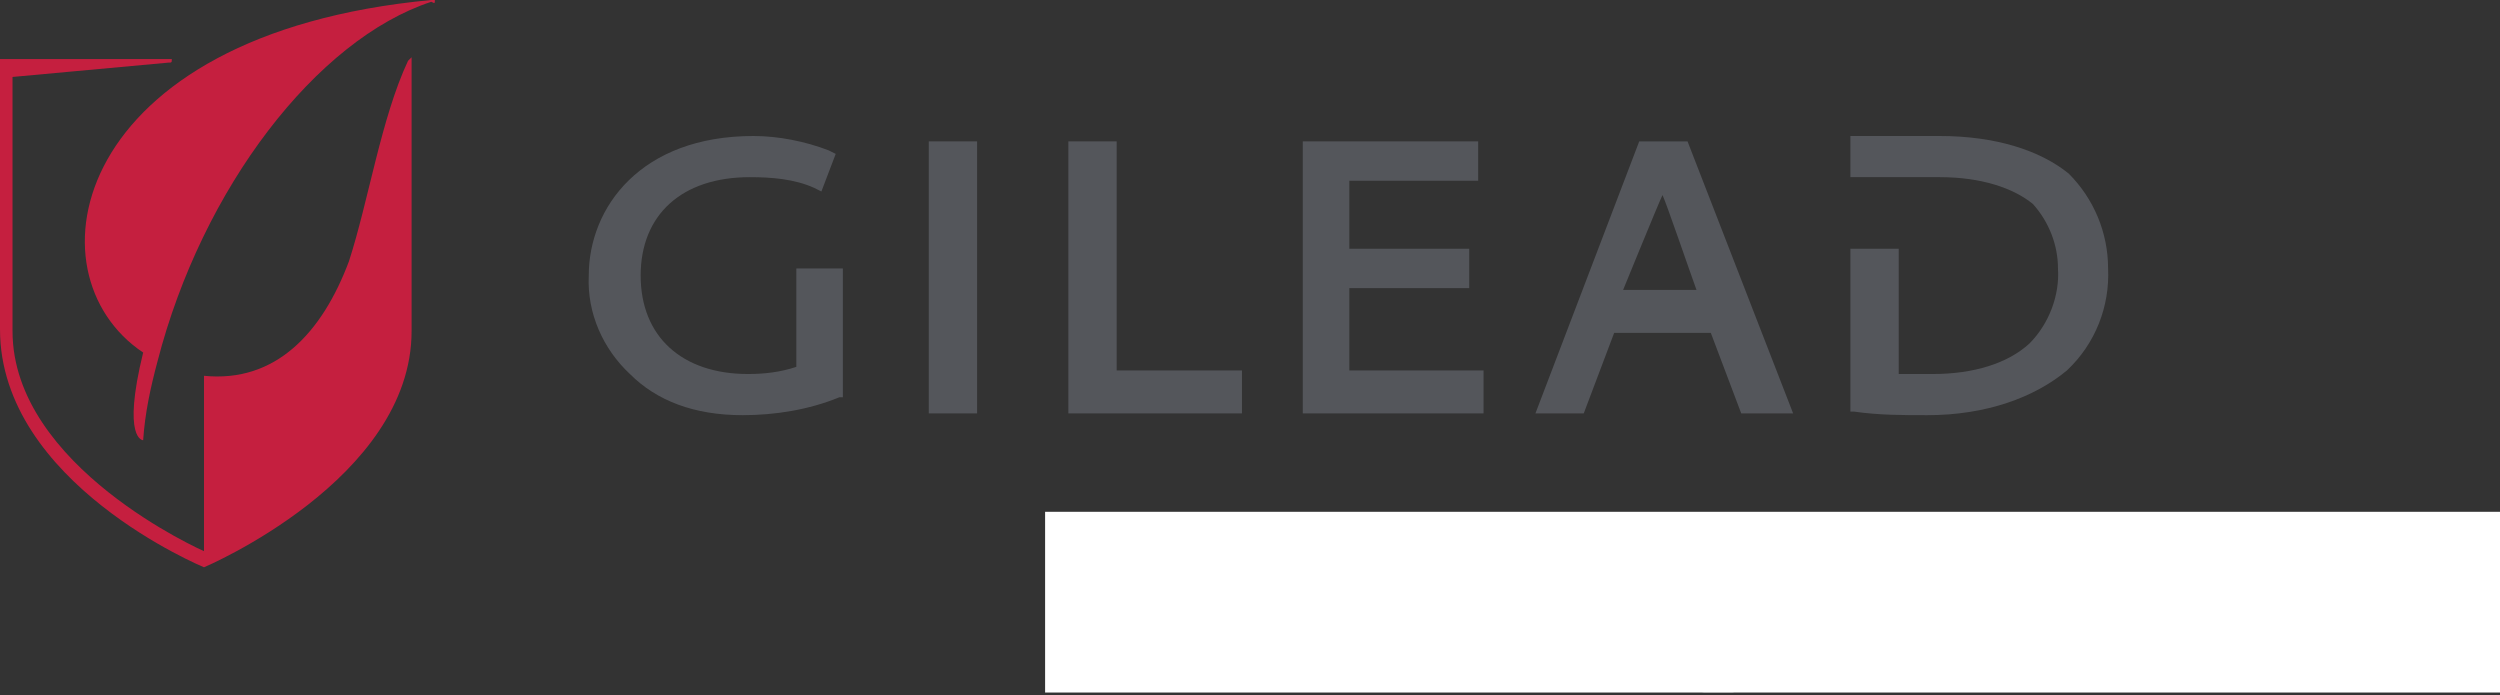 <svg width="500" height="139" viewBox="0 0 500 139" fill="none" xmlns="http://www.w3.org/2000/svg">
<rect x="0" y="0" width="500" height="139" fill="#333333" stroke="none"/>
<g clip-path="url(#clip0_29_1353)">
<path fill-rule="evenodd" clip-rule="evenodd" d="M159.269 53.687V73.371C156.048 74.445 152.827 74.803 149.606 74.803C136.363 74.803 128.131 67.287 128.131 55.118C128.131 42.949 136.363 35.433 149.964 35.433C154.258 35.433 158.911 35.791 162.848 37.581L164.28 38.296L167.143 30.78L165.712 30.064C161.059 28.275 155.69 27.201 150.679 27.201C128.131 27.201 117.752 41.518 117.752 55.118C117.394 62.634 120.615 69.792 125.984 74.803C131.352 80.172 138.868 83.035 148.532 83.035C154.974 83.035 161.775 81.961 167.859 79.456H168.575V53.687H159.269Z" fill="#54565B"/>
<path d="M195.419 28.275H185.756V82.678H195.419V28.275Z" fill="#54565B"/>
<path fill-rule="evenodd" clip-rule="evenodd" d="M223.335 74.088V28.275H213.672V82.678H248.389V74.088H223.335Z" fill="#54565B"/>
<path fill-rule="evenodd" clip-rule="evenodd" d="M269.864 74.088V57.624H293.844V49.75H269.864V36.149H295.634V28.275H260.559V82.678H296.707V74.088H269.864Z" fill="#54565B"/>
<path fill-rule="evenodd" clip-rule="evenodd" d="M332.498 39.013C333.213 40.444 337.866 54.045 339.298 57.982H324.623C324.623 57.982 331.782 40.444 332.498 39.013ZM337.508 28.275H327.845L307.086 82.678H316.749L322.834 66.572H342.161L348.246 82.678H358.625L337.508 28.275Z" fill="#54565B"/>
<path fill-rule="evenodd" clip-rule="evenodd" d="M413.743 34.717C408.017 30.064 399.069 27.201 387.974 27.201H370.078V35.433H387.974C396.206 35.433 402.648 37.581 406.585 40.802C409.806 44.381 411.596 49.034 411.596 53.687C411.954 59.055 409.806 64.782 405.869 68.719C401.574 72.656 394.774 74.803 386.542 74.803H379.742V49.749H370.078V82.319H370.794C375.805 83.035 380.457 83.035 385.468 83.035C397.279 83.035 406.943 79.456 413.385 74.087C419.112 68.719 421.975 61.203 421.617 53.687C421.617 46.528 418.754 39.728 413.743 34.717Z" fill="#54565B"/>
<path fill-rule="evenodd" clip-rule="evenodd" d="M86.972 0H86.256C13.958 6.8 5.01 54.76 28.632 70.508C24.337 88.046 28.632 88.046 28.632 88.046C28.99 82.677 30.064 77.666 31.496 72.298C40.443 37.581 63.35 7.874 86.256 0.358C86.972 0.716 86.972 0.716 86.972 0Z" fill="#C51F3F"/>
<path fill-rule="evenodd" clip-rule="evenodd" d="M82.319 12.169V11.453L81.603 12.169C76.235 23.622 73.729 40.086 69.792 52.255C64.424 66.571 55.118 76.593 40.802 75.161V110.236C40.802 110.236 2.505 93.415 2.505 66.213V15.39L33.644 12.527C34.359 12.527 34.359 12.527 34.359 11.811H0V65.855C0 96.636 40.802 113.457 40.802 113.457C40.802 113.457 82.319 95.92 82.319 66.213V12.169Z" fill="#C51F3F"/>
<path d="M234.789 127.774C232.641 129.922 229.42 131.353 226.199 131.353C222.978 131.353 220.115 130.28 217.967 127.774C215.82 125.269 214.746 122.406 214.746 119.185C214.388 112.742 219.041 107.374 225.483 107.016C225.841 107.016 226.199 107.016 226.199 107.016C229.42 107.016 232.641 108.089 234.789 110.595L231.568 113.816C230.136 112.384 228.346 111.311 226.199 111.311C222.262 111.311 219.399 114.532 219.399 118.111C219.399 118.469 219.399 118.469 219.399 118.827C219.041 122.764 221.904 126.343 225.841 126.701H226.199C228.346 126.701 230.136 125.985 231.21 124.195L234.789 127.774Z" fill="#7B797D"/>
<path d="M243.379 114.532V117.037C243.737 116.321 244.095 115.248 244.811 114.89C245.526 114.532 246.6 114.174 247.316 114.174H248.032V118.827H246.958C245.884 118.827 244.811 119.185 244.095 120.258C243.379 120.974 243.379 122.048 243.379 123.122V130.996H239.084V114.532H243.379Z" fill="#7B797D"/>
<path d="M255.548 123.837C255.906 126.342 258.054 127.774 260.559 127.416C261.991 127.058 263.065 126.342 263.78 125.268L267.717 126.342C266.286 129.205 263.422 131.353 259.843 131.353C255.191 131.711 251.254 128.132 251.254 123.479C251.254 123.121 251.254 123.121 251.254 122.763C250.538 118.11 254.117 114.173 258.77 114.173C259.128 114.173 259.128 114.173 259.485 114.173C264.138 113.815 268.075 117.394 268.075 122.047C268.075 122.405 268.075 122.405 268.075 122.763V123.479L255.548 123.837ZM263.422 121.331C263.065 119.184 261.275 117.752 259.128 118.11C256.98 118.11 255.548 119.542 255.191 121.331H263.422Z" fill="#7B797D"/>
<path d="M284.896 114.531H289.191V130.637H284.896V128.49C283.465 130.279 281.675 131.353 279.528 131.353C275.233 131.353 271.654 127.774 271.654 123.837C271.654 123.479 271.654 123.479 271.654 123.121C271.296 118.468 274.875 114.531 279.17 114.531H279.528C281.675 114.531 283.465 115.605 284.538 117.037L284.896 114.531ZM276.306 122.763C275.949 125.269 278.096 127.416 280.601 127.774C283.107 127.774 285.254 125.269 284.896 122.763C285.254 120.258 283.465 118.11 280.959 117.752H280.601C278.096 117.752 276.306 119.9 276.306 122.405V122.763Z" fill="#7B797D"/>
<path d="M299.929 125.984C299.929 126.7 300.287 127.058 301.002 127.058H301.718V130.637H298.139C295.992 130.637 295.276 129.563 295.276 127.774V118.11H293.486V114.531H295.276V110.236H299.571V114.531H301.718V118.11H299.571L299.929 125.984Z" fill="#7B797D"/>
<path d="M311.024 109.879C310.666 111.31 309.234 112.026 307.803 111.668C307.087 111.31 306.371 110.953 306.013 109.879C305.655 108.447 306.371 107.016 307.803 106.658C309.234 106.3 310.666 107.016 311.024 108.447C311.382 108.805 311.382 109.521 311.024 109.879ZM311.024 130.638H306.729V114.532H311.024V130.638Z" fill="#7B797D"/>
<path d="M320.687 114.532V116.679C321.403 114.89 323.193 114.174 324.982 114.174C326.414 114.174 327.846 114.532 328.919 115.605C329.993 117.037 330.709 118.827 330.351 120.616V130.638H326.056V120.616C326.056 119.9 326.056 119.185 325.698 118.827C325.34 118.111 324.267 117.753 323.551 117.753C322.119 117.753 320.687 119.185 320.687 120.616V120.974V130.638H316.393V114.532H320.687Z" fill="#7B797D"/>
<path d="M348.247 114.531H352.542V129.563C352.9 132.069 352.184 134.574 350.394 136.364C348.605 138.153 346.099 138.869 343.594 138.869C340.731 138.869 337.868 137.795 335.72 135.648L338.583 132.785C339.657 134.216 341.805 134.932 343.594 134.932C346.099 135.29 347.889 133.5 348.247 130.995C348.247 130.637 348.247 130.279 348.247 130.279V128.49C346.815 130.279 344.668 131.353 342.52 131.353C338.225 131.353 334.646 127.774 334.646 123.837C334.646 123.479 334.646 123.479 334.646 123.121C334.288 118.826 337.51 114.889 341.805 114.531C342.162 114.531 342.52 114.531 342.878 114.531C345.026 114.531 346.815 115.605 347.889 117.037L348.247 114.531ZM339.657 122.405C339.299 124.911 341.089 127.058 343.594 127.058C345.026 127.058 346.457 126.7 347.531 125.626C348.247 124.911 348.247 123.837 348.247 122.763C348.247 121.332 347.889 119.9 347.173 118.826C346.457 118.11 345.384 117.752 344.31 117.395C341.804 117.395 340.015 119.184 340.015 121.689C339.657 122.405 339.657 122.405 339.657 122.405Z" fill="#7B797D"/>
<path d="M373.299 130.637H368.646V107.373H376.163C381.531 107.373 384.752 109.878 384.752 114.889C384.752 119.184 381.889 122.405 377.594 122.763C377.236 122.763 376.878 122.763 376.52 122.763H373.657L373.299 130.637ZM375.447 118.826C378.31 118.826 379.742 117.395 379.742 115.247C379.742 113.1 377.952 111.668 376.163 111.31C375.805 111.31 375.805 111.31 375.447 111.31H373.299V118.826H375.447Z" fill="#7B797D"/>
<path d="M404.081 122.763C404.081 127.416 400.144 131.353 395.491 131.353C395.491 131.353 395.491 131.353 395.133 131.353C390.48 131.353 386.543 127.416 386.543 122.763C386.543 118.11 390.48 114.173 395.133 114.173C399.786 113.815 403.723 117.394 404.081 122.047C404.081 122.405 404.081 122.405 404.081 122.763ZM391.196 122.763C390.838 125.268 392.627 127.058 395.133 127.416C397.638 127.774 399.428 125.984 399.786 123.479C399.786 123.121 399.786 123.121 399.786 122.763C400.144 120.615 398.354 118.468 396.207 118.11C395.849 118.11 395.849 118.11 395.491 118.11C392.985 118.11 391.196 119.9 391.196 122.763C391.196 122.405 391.196 122.405 391.196 122.763Z" fill="#7B797D"/>
<path d="M415.892 119.184C415.892 118.11 415.176 117.394 413.745 117.394C412.671 117.394 411.955 118.11 411.955 118.826C411.955 119.184 411.955 119.542 412.313 119.9C412.671 120.258 413.029 120.258 415.176 120.974C418.755 122.047 420.187 123.479 420.187 125.984C420.187 129.206 417.682 130.995 414.103 130.995C411.239 131.353 408.376 129.206 407.66 126.342V125.984H411.955C412.313 127.416 412.671 128.132 414.103 128.132C414.818 128.132 415.892 127.774 415.892 126.7C415.892 125.626 415.176 125.269 413.029 124.553C409.45 123.479 408.018 122.047 408.018 119.542C408.018 116.321 410.523 114.531 414.103 114.531C416.966 114.173 419.829 116.321 420.187 119.184C420.187 119.542 420.187 119.542 420.187 119.9L415.892 119.184Z" fill="#7B797D"/>
<path d="M431.998 119.185C431.998 117.753 430.924 117.037 429.85 117.395C428.776 117.395 428.061 118.111 428.061 118.827C428.061 119.185 428.061 119.542 428.418 119.9C428.776 120.258 428.776 120.258 431.282 120.974C434.861 122.048 436.292 123.479 436.292 125.985C436.292 129.206 433.787 130.996 430.208 130.996C427.345 131.353 424.481 129.206 423.766 126.343V125.985H428.061C428.418 127.416 428.776 128.132 430.208 128.132C430.924 128.132 431.998 127.774 431.998 126.701C431.998 125.627 431.282 125.269 429.134 124.553C425.555 123.479 424.124 122.048 424.124 119.542C424.124 116.321 426.629 114.532 430.208 114.532C433.071 114.174 435.577 115.963 436.292 118.827C436.292 119.185 436.292 119.542 436.292 119.9L431.998 119.185Z" fill="#7B797D"/>
<path d="M445.955 109.879C445.598 111.31 444.166 112.026 442.734 111.668C442.018 111.31 441.303 110.953 440.945 109.879C440.587 108.447 441.303 107.016 442.734 106.658C444.166 106.3 445.598 107.016 445.955 108.447C445.955 109.163 445.955 109.521 445.955 109.879ZM445.598 130.638H441.303V114.532H445.598V130.638Z" fill="#7B797D"/>
<path d="M455.619 130.637H451.324V107.373H455.619V116.321C456.693 114.531 458.84 113.815 460.63 113.815C464.925 113.815 468.862 117.395 468.862 121.689C468.862 122.047 468.862 122.047 468.862 122.405C469.22 126.7 466.356 130.279 462.062 130.995C461.704 130.995 461.346 130.995 460.988 130.995C458.84 130.995 456.693 130.279 455.619 128.49V130.637ZM455.619 122.763C455.261 125.269 457.051 127.416 459.556 127.416C462.061 127.774 464.209 125.984 464.209 123.479C464.209 123.121 464.209 122.763 464.209 122.405C464.567 119.9 462.419 117.752 459.914 117.395C457.409 117.752 455.261 120.258 455.619 122.763Z" fill="#7B797D"/>
<path d="M473.516 130.637V107.373H477.811V130.637H473.516Z" fill="#7B797D"/>
<path d="M487.115 123.837C487.472 126.342 489.62 127.774 492.125 127.416C493.557 127.058 494.631 126.342 495.346 125.268L499.283 126.342C497.852 129.205 494.989 131.353 491.409 131.353C486.757 131.711 482.82 128.132 482.82 123.479C482.82 123.121 482.82 123.121 482.82 122.763C482.462 118.11 486.041 114.531 490.694 114.173C491.052 114.173 491.052 114.173 491.409 114.173C496.062 113.815 499.999 117.394 499.999 122.047C499.999 122.405 499.999 122.405 499.999 122.763V123.479L487.115 123.837ZM495.346 121.331C494.989 119.184 493.199 117.752 491.409 118.11C489.262 118.11 487.83 119.542 487.472 121.331H495.346Z" fill="#7B797D"/>
<path d="M500 102.361H209.02V138.51H500V102.361Z" fill="white"/>
</g>
<defs>
<clipPath id="clip0_29_1353">
<rect width="500" height="138.511" fill="white"/>
</clipPath>
</defs>
</svg>
